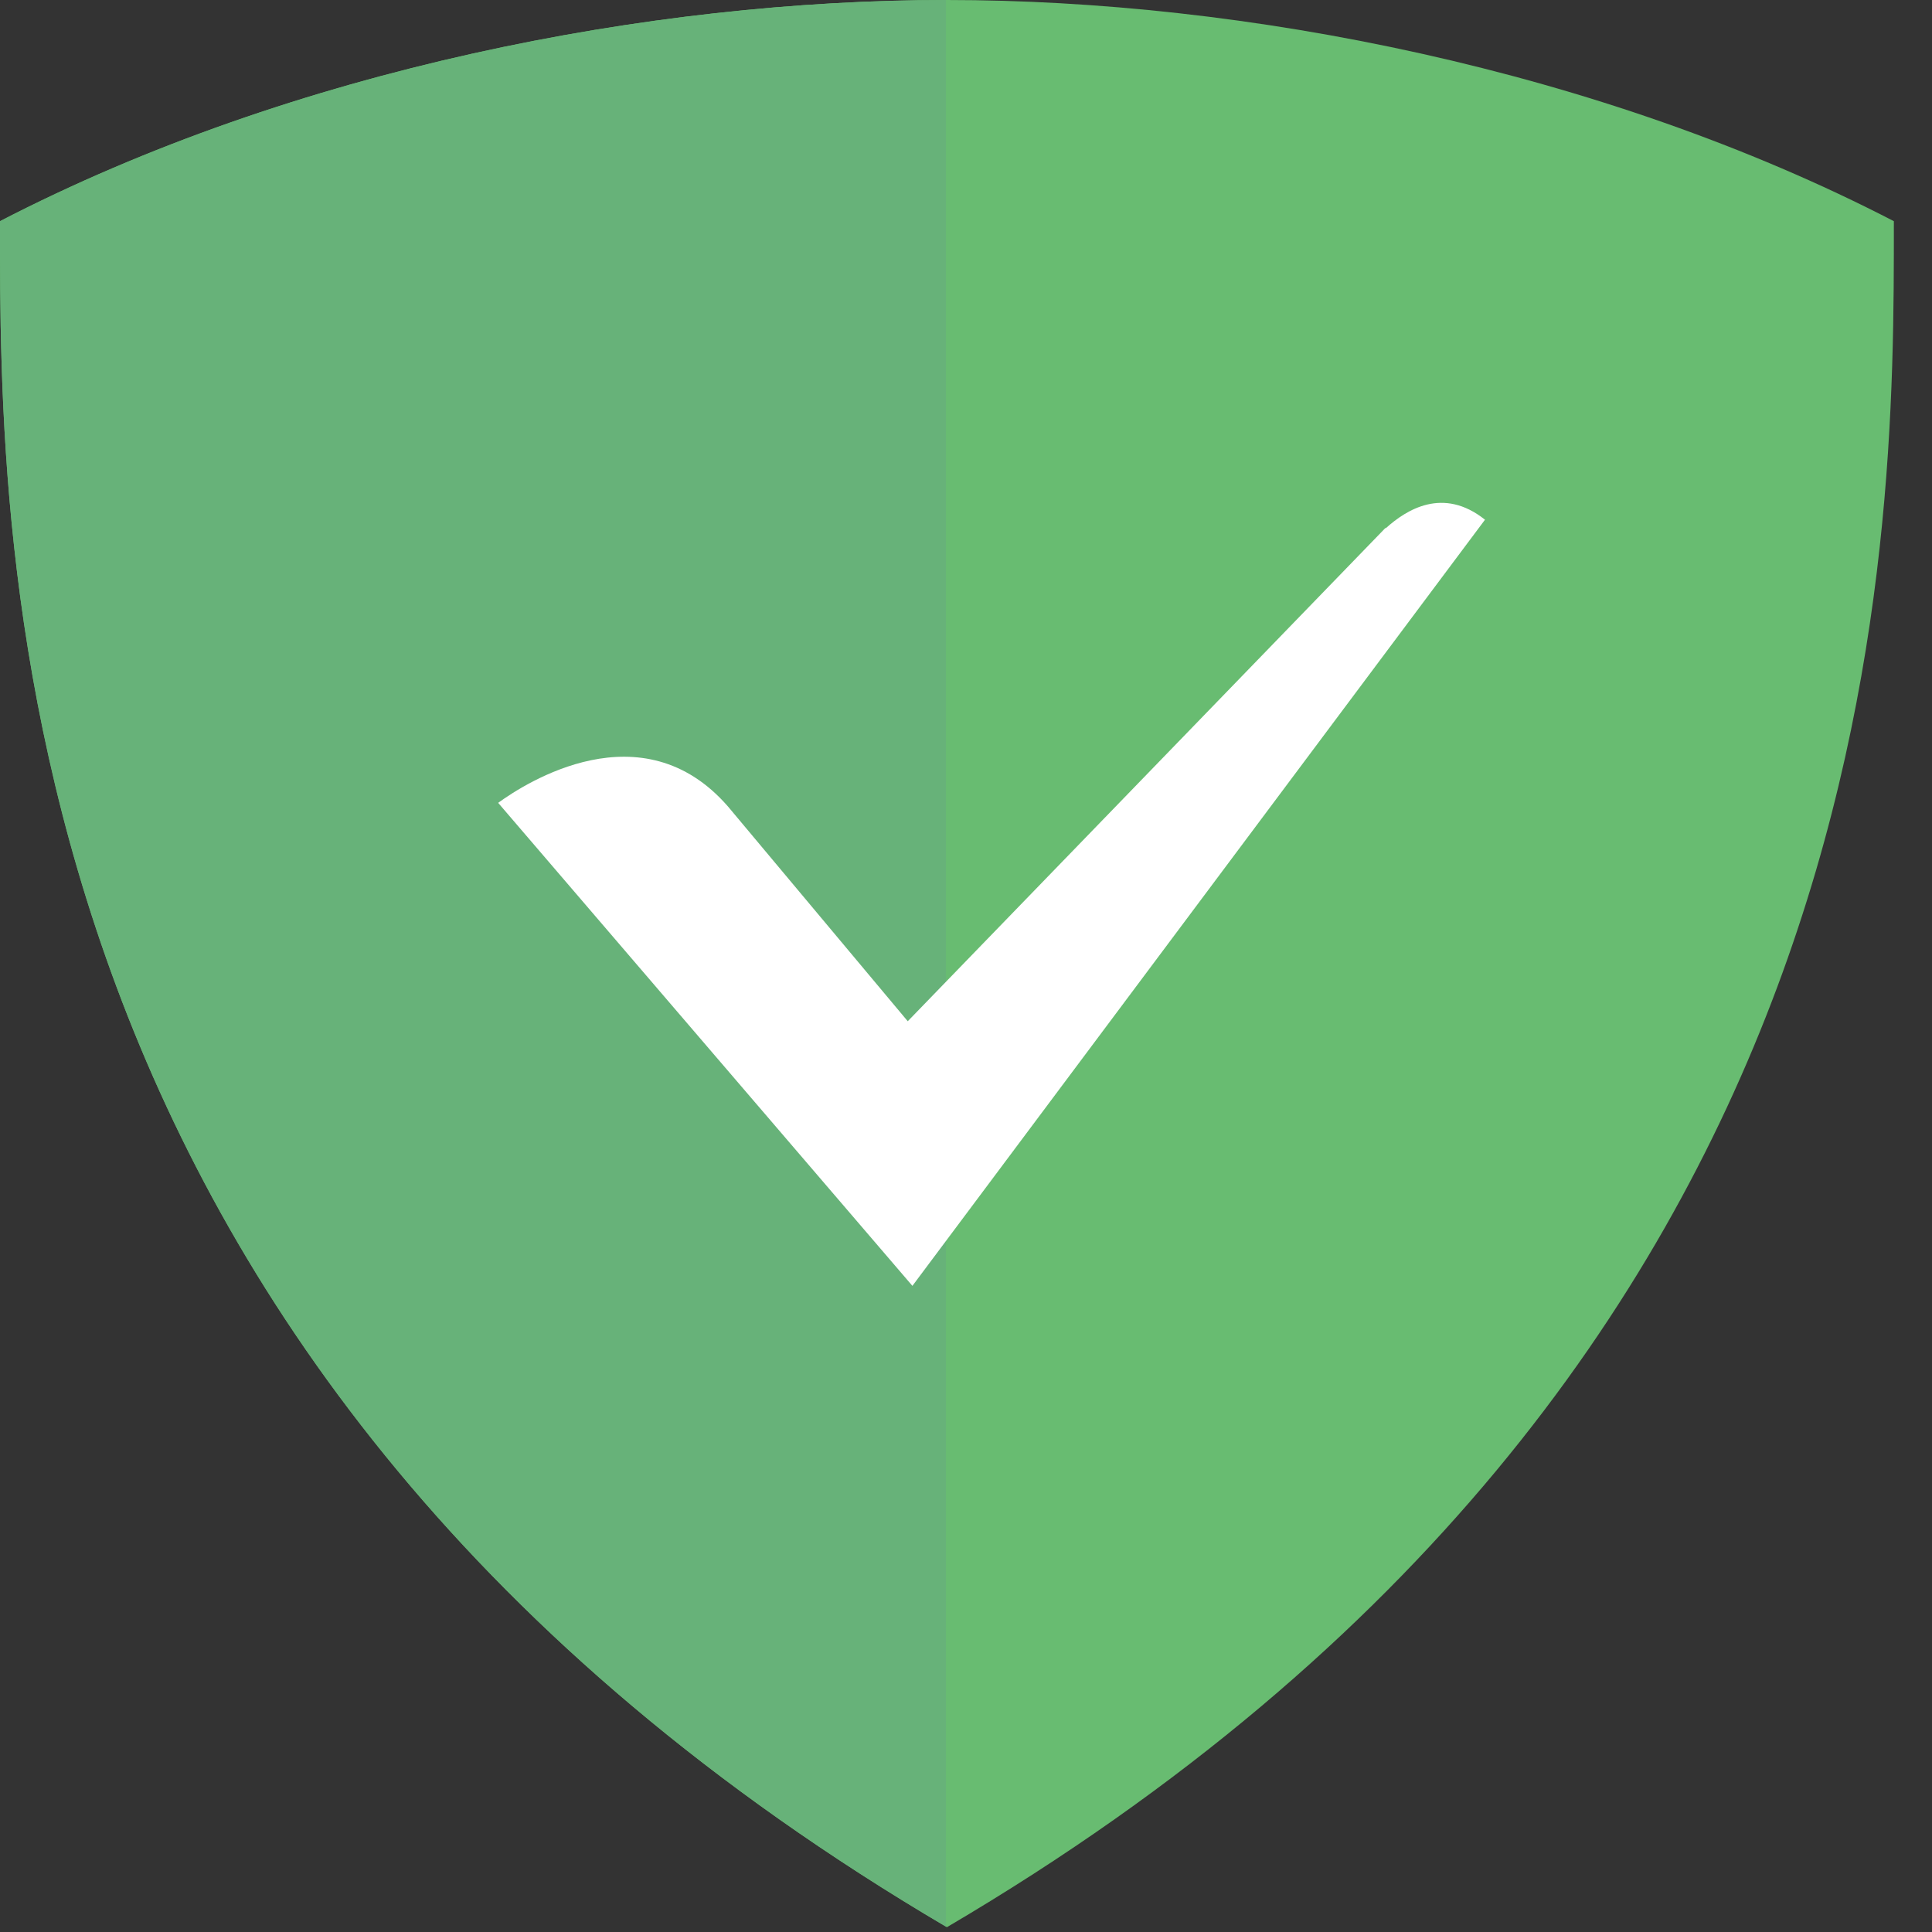 <svg width="27px" height="27px" viewBox="0 0 27 27" version="1.1" xmlns="http://www.w3.org/2000/svg" xmlns:xlink="http://www.w3.org/1999/xlink">
    <rect x="0" y="0" width="27" height="27" fill="#333333" stroke="none"/>
    <g id="01" stroke="none" stroke-width="1" fill="none" fill-rule="evenodd">
        <g id="Artboard" transform="translate(-20, -17)">
            <g id="Group-9" transform="translate(20, 17)">
                <g id="Group-8">
                    <g id="Group-7">
                        <path d="M13.233,0 C9.097,0 4.108,0.966 4.05824813e-06,3.091 C4.05824813e-06,7.682 -0.057,19.118 13.233,26.933 C26.524,19.118 26.467,7.682 26.467,3.091 C22.359,0.966 17.37,0 13.233,0 L13.233,0 Z" id="Path" fill="#68BC71"></path>
                        <path d="M13.22,26.925 C-0.057,19.111 4.05824813e-06,7.68 4.05824813e-06,3.091 C4.103,0.968 9.086,0.002 13.22,3.43653112e-06 L13.22,26.925 Z" id="Combined-Shape" fill="#67B279"></path>
                    </g>
                    <path d="M12.751,17.97 L20.753,7.263 C20.167,6.796 19.652,7.125 19.369,7.38 L19.359,7.381 L12.686,14.272 L10.172,11.269 C8.973,9.893 7.343,10.942 6.962,11.22 L12.751,17.97" id="Fill-11" fill="#FFFFFF"></path>
                </g>
            </g>
        </g>
    </g>
</svg>
